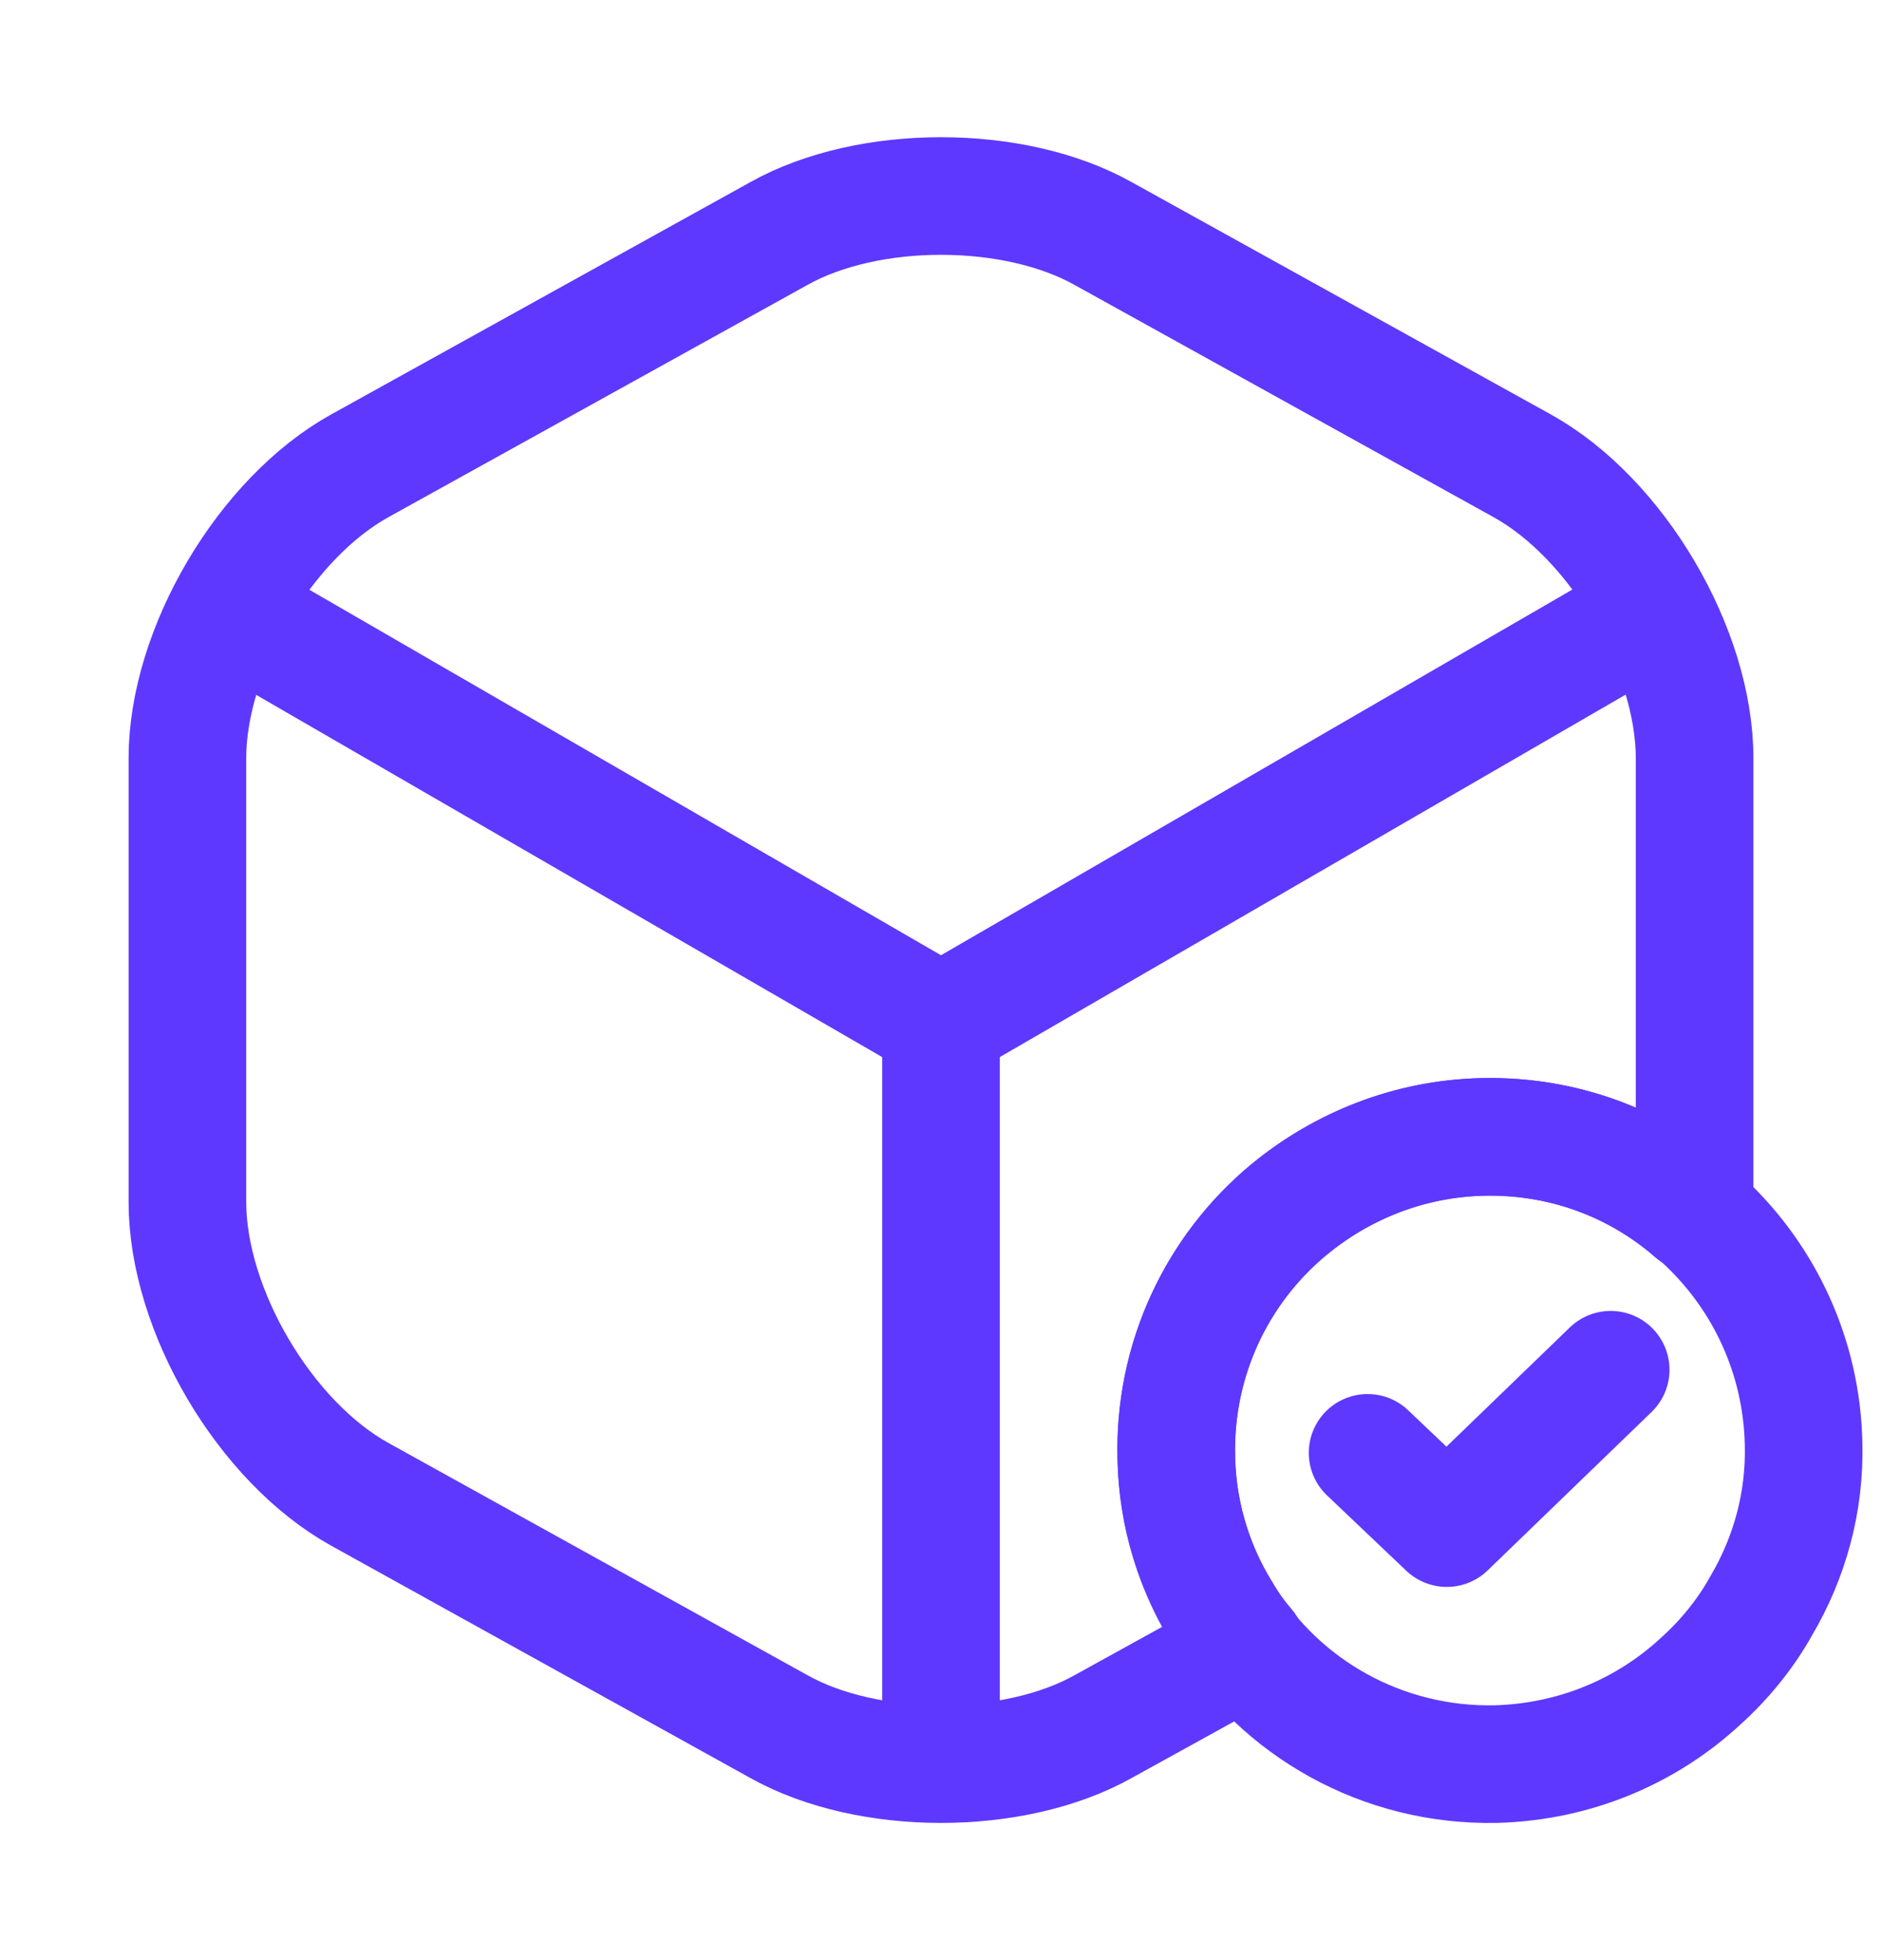 <svg width="24" height="25" viewBox="0 0 24 25" fill="none" xmlns="http://www.w3.org/2000/svg">
<path d="M23 18.41C23.02 19.16 22.82 19.87 22.46 20.48C22.26 20.84 21.99 21.17 21.69 21.44C21 22.08 20.09 22.47 19.08 22.5C17.62 22.53 16.33 21.78 15.62 20.63C15.24 20.04 15.01 19.33 15 18.58C14.97 17.32 15.53 16.18 16.43 15.43C17.11 14.87 17.97 14.52 18.91 14.5C21.12 14.45 22.95 16.2 23 18.41Z" stroke="#5E38FF" stroke-width="1.5" stroke-miterlimit="10" stroke-linecap="round" stroke-linejoin="round"/>
<path d="M17.44 18.53L18.45 19.49L20.54 17.47" stroke="#5E38FF" stroke-width="1.5" stroke-linecap="round" stroke-linejoin="round"/>
<path d="M3.17 7.94L12 13.05L20.77 7.97" stroke="#5E38FF" stroke-width="1.5" stroke-linecap="round" stroke-linejoin="round"/>
<path d="M12 22.11V13.04" stroke="#5E38FF" stroke-width="1.5" stroke-linecap="round" stroke-linejoin="round"/>
<path d="M21.61 9.67V15.33C21.61 15.38 21.61 15.42 21.6 15.47C20.9 14.86 20 14.5 19 14.5C18.06 14.5 17.19 14.83 16.5 15.38C15.58 16.11 15 17.24 15 18.5C15 19.25 15.21 19.96 15.58 20.56C15.67 20.72 15.78 20.87 15.9 21.01L14.07 22.02C12.93 22.66 11.07 22.66 9.93 22.02L4.59 19.06C3.38 18.39 2.39 16.71 2.39 15.33V9.67C2.39 8.29 3.38 6.61 4.59 5.94L9.93 2.98C11.07 2.34 12.93 2.34 14.07 2.98L19.41 5.94C20.62 6.61 21.61 8.29 21.61 9.67Z" stroke="#5E38FF" stroke-width="1.5" stroke-linecap="round" stroke-linejoin="round"/>
</svg>
